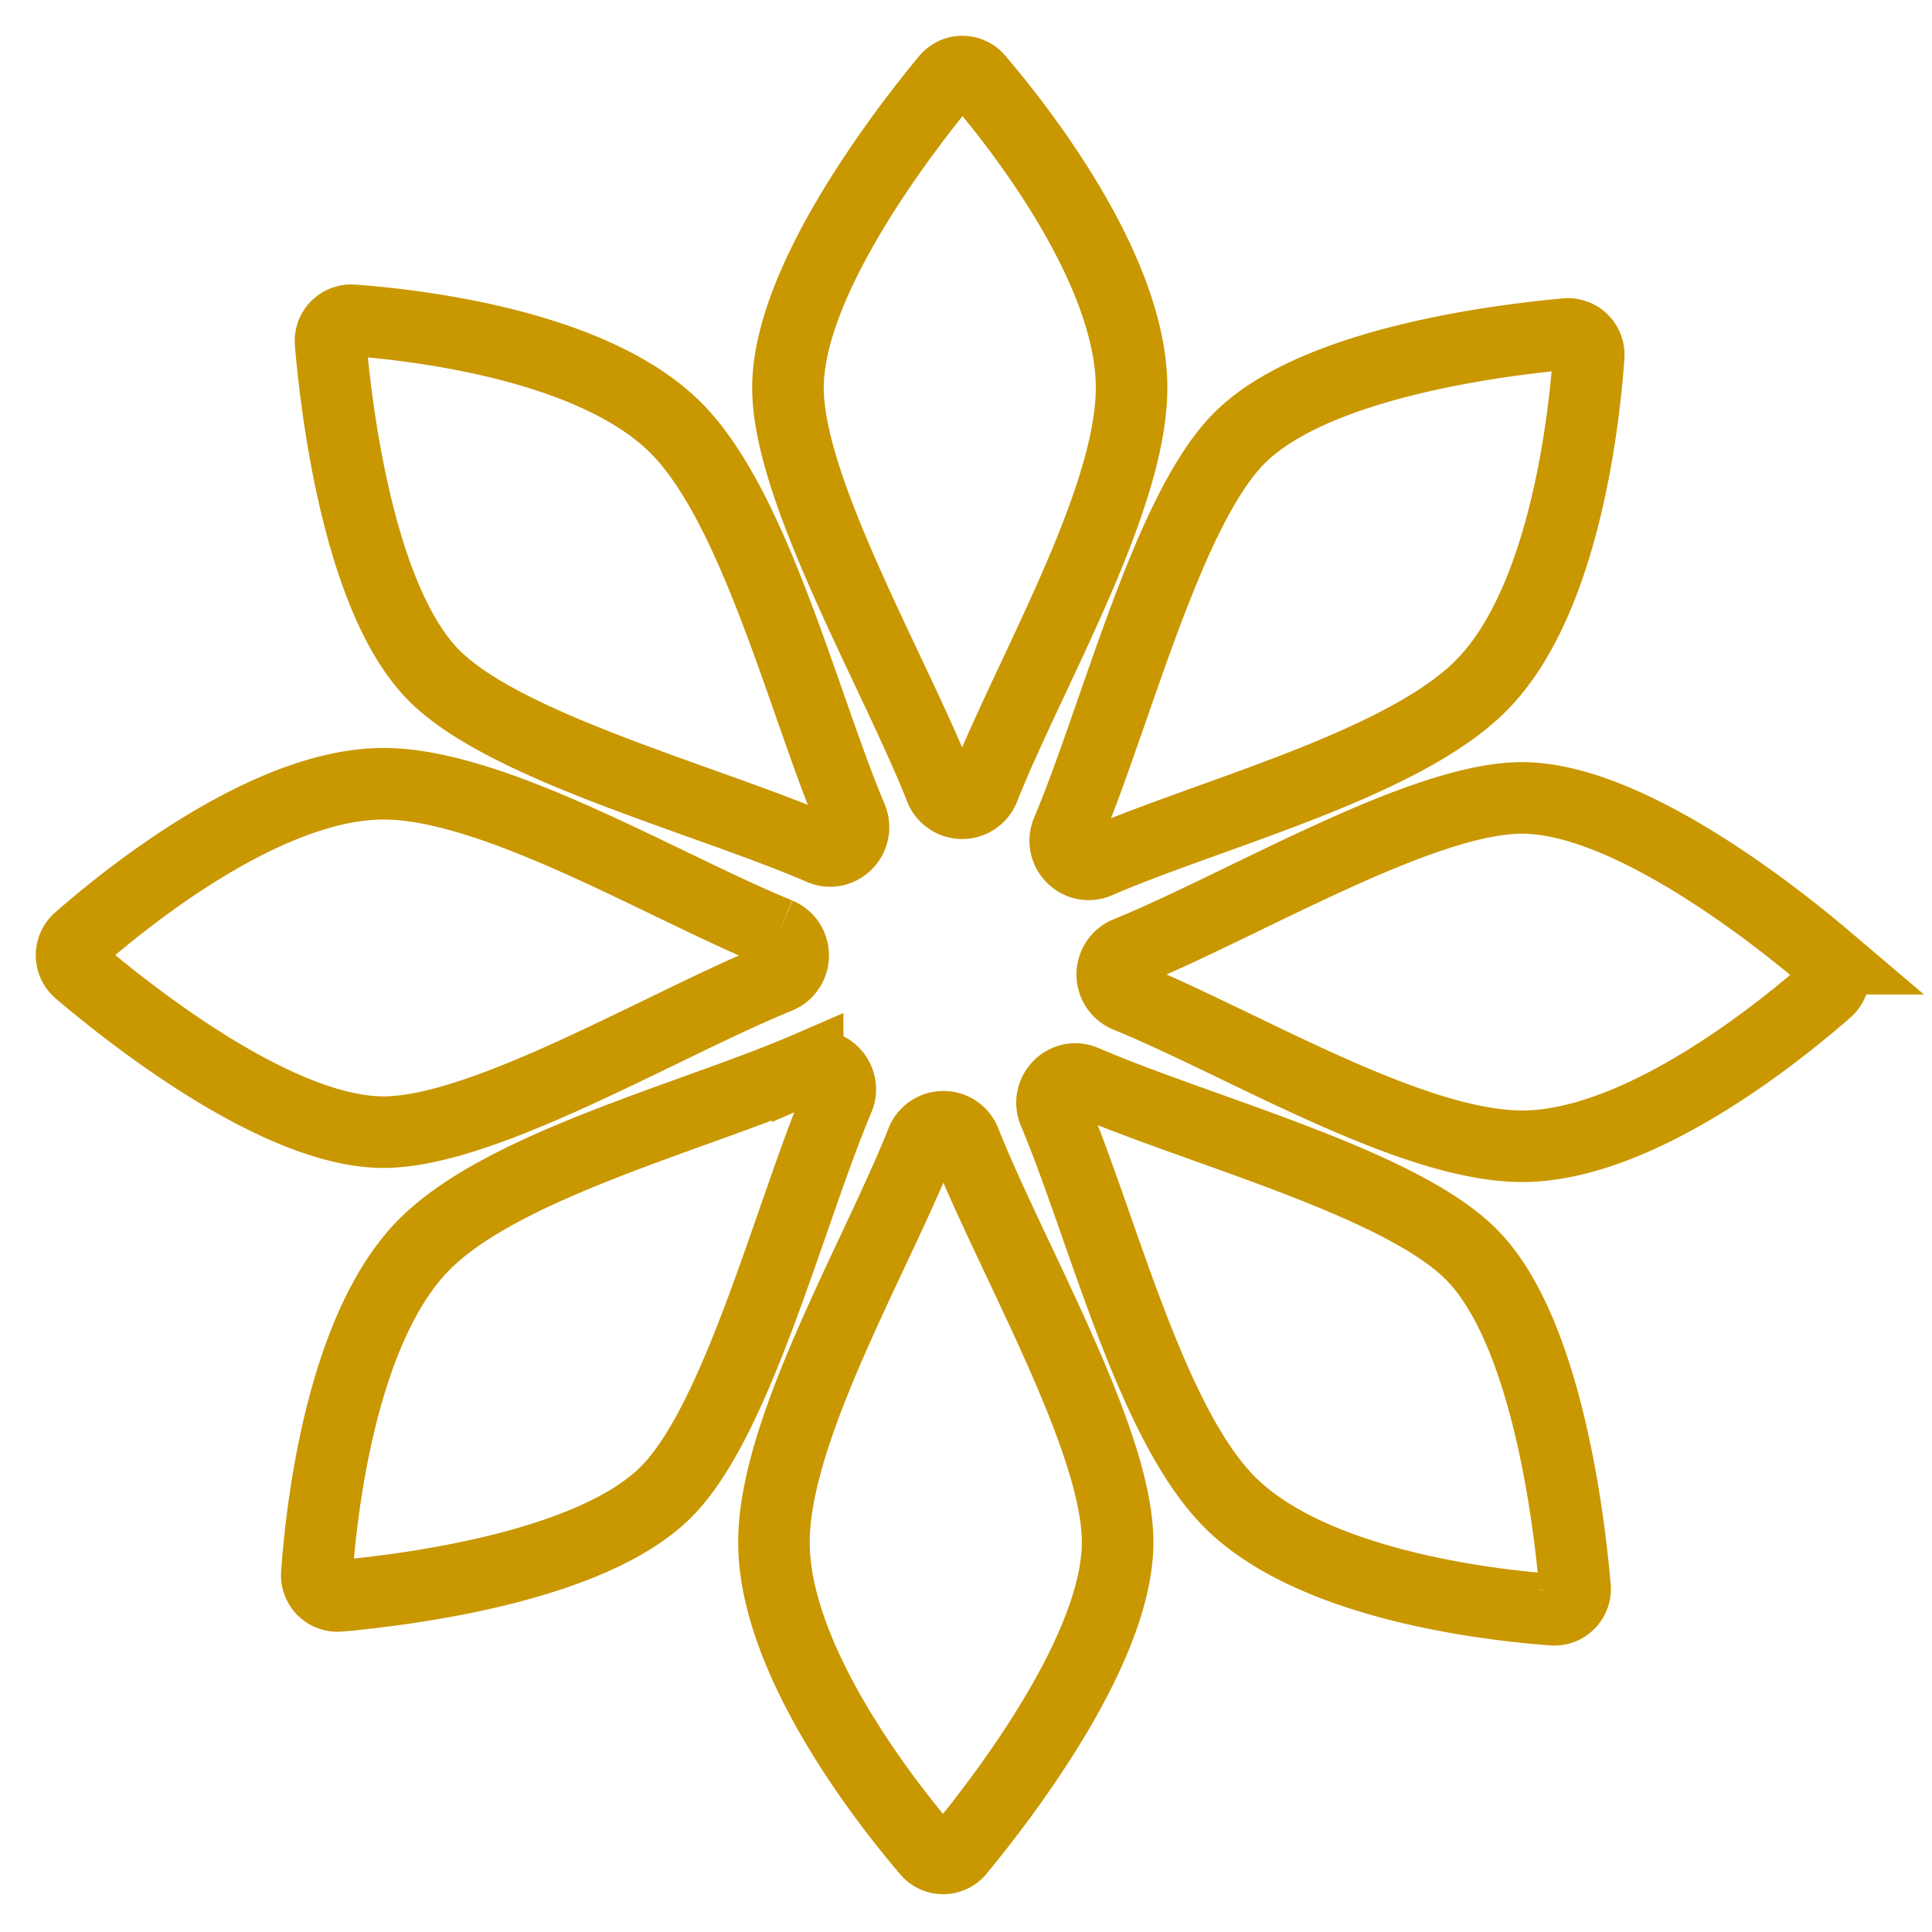 <svg xmlns="http://www.w3.org/2000/svg" width="27" height="27" viewBox="0 0 27 27">
    <path fill="none" fill-rule="evenodd" stroke="#C99700" d="M13.749 11.018a.325.325 0 0 1-.606 0c-.652-1.645-2.131-4.167-2.131-5.599 0-1.497 1.62-3.594 2.217-4.315a.286.286 0 0 1 .44-.001c.59.691 2.145 2.67 2.145 4.316 0 1.578-1.426 3.986-2.065 5.6zm1.594 1.034c-.27.117-.545-.16-.429-.434.686-1.63 1.4-4.475 2.398-5.487 1.045-1.06 3.653-1.38 4.577-1.463a.291.291 0 0 1 .313.315c-.065.913-.346 3.426-1.495 4.59-1.1 1.116-3.787 1.796-5.364 2.479zm.406 1.874a.333.333 0 0 1 0-.615c1.622-.66 4.11-2.16 5.522-2.16 1.477 0 3.545 1.643 4.256 2.247a.295.295 0 0 1 .002.447c-.682.598-2.634 2.174-4.258 2.174-1.556 0-3.93-1.445-5.522-2.093zm-1.02 1.616c-.115-.275.157-.552.428-.435 1.609.696 4.414 1.419 5.412 2.431 1.045 1.06 1.361 3.704 1.442 4.641a.29.29 0 0 1-.31.317c-.9-.066-3.379-.35-4.527-1.515-1.1-1.115-1.771-3.84-2.445-5.44zm-1.848.412a.325.325 0 0 1 .606 0c.652 1.644 2.132 4.167 2.132 5.598 0 1.499-1.621 3.595-2.218 4.316a.286.286 0 0 1-.44.001c-.59-.691-2.145-2.67-2.145-4.317 0-1.577 1.426-3.985 2.065-5.598zm-1.594-1.034c.271-.117.544.16.429.434-.687 1.63-1.4 4.475-2.398 5.487-1.045 1.06-3.653 1.38-4.577 1.462a.29.29 0 0 1-.313-.314c.065-.912.346-3.426 1.495-4.59 1.1-1.116 3.787-1.796 5.364-2.48zm-.406-1.874a.333.333 0 0 1 0 .614c-1.622.661-4.11 2.162-5.522 2.162-1.478 0-3.545-1.644-4.256-2.248a.296.296 0 0 1-.002-.447c.682-.598 2.634-2.174 4.258-2.174 1.556 0 3.93 1.445 5.522 2.093zm1.02-1.616c.115.274-.158.552-.428.435-1.61-.696-4.414-1.42-5.413-2.431C5.015 8.374 4.7 5.73 4.62 4.793a.29.29 0 0 1 .31-.317c.9.066 3.379.35 4.527 1.515 1.1 1.115 1.771 3.84 2.444 5.439z"/>
</svg>
